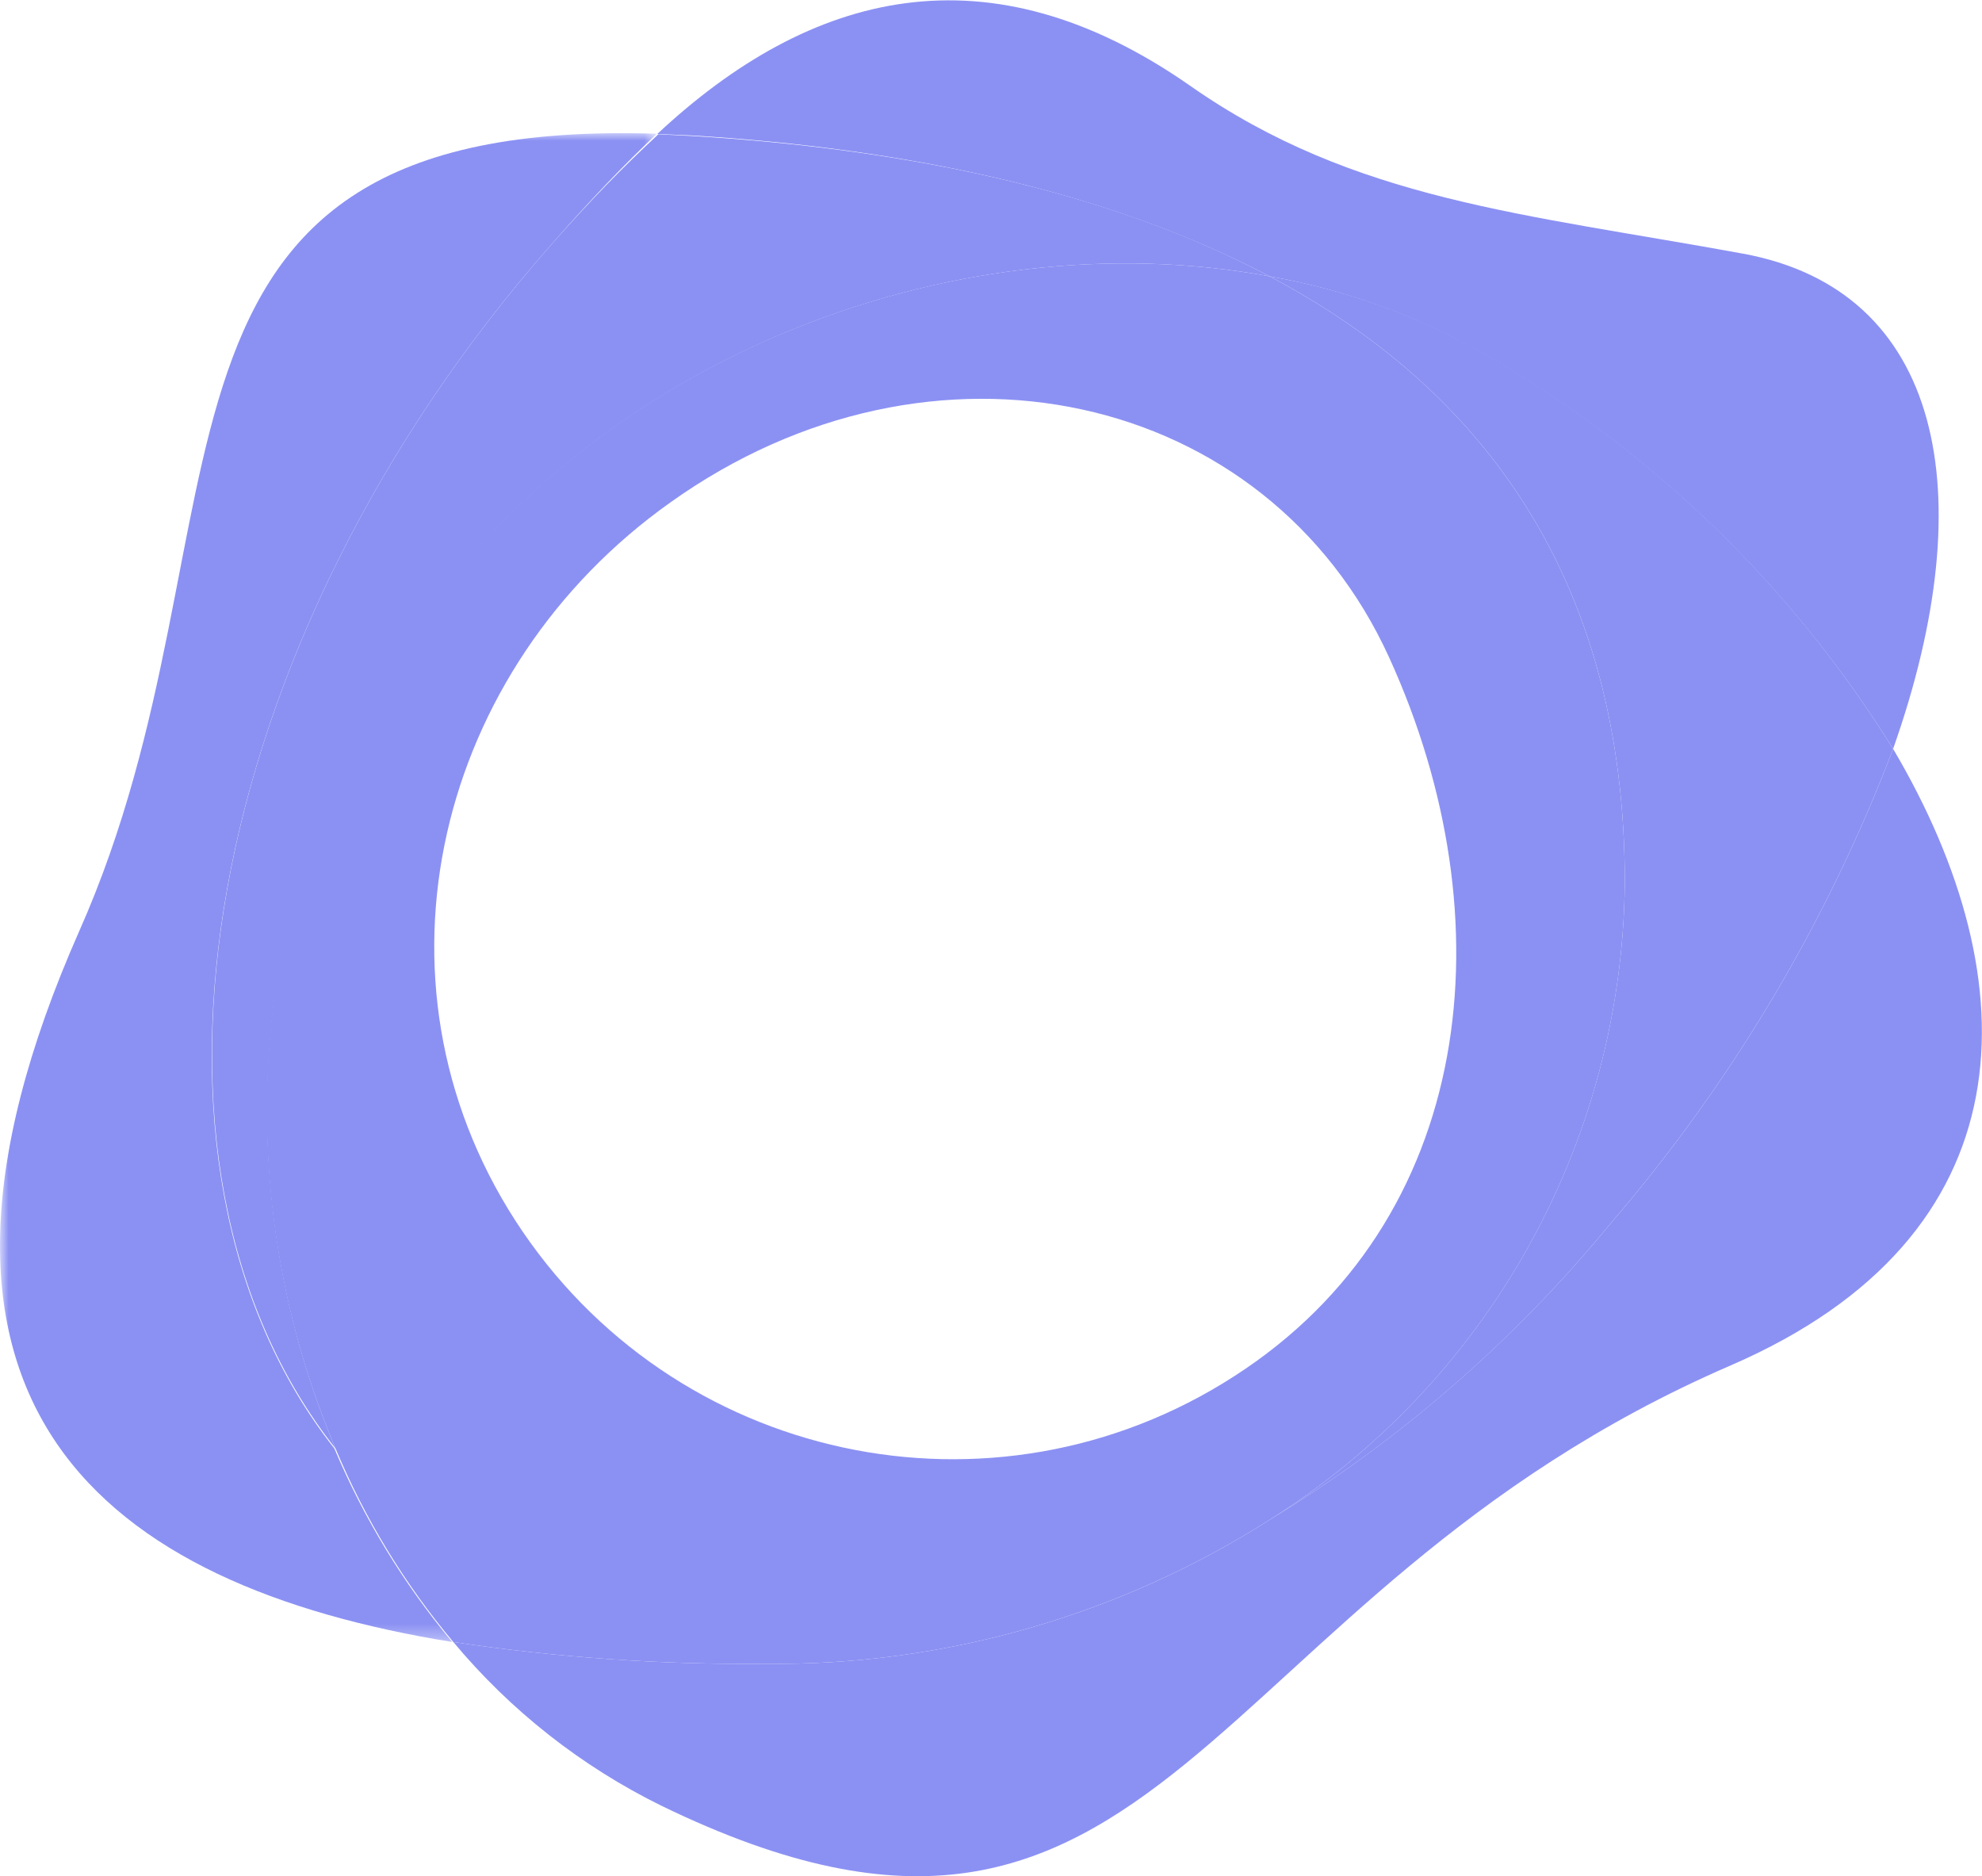 <svg width="131" xmlns="http://www.w3.org/2000/svg" height="124" fill="none"><g style="fill: rgb(0, 0, 0);"><g style="fill: rgb(0, 0, 0);"><defs><mask width="43.362" maskUnits="userSpaceOnUse" height="99.711" x=".078" id="a" data-old-y="8.802" data-old-width="43.362" data-old-x=".078" y="8.802" data-old-height="99.711"><polygon points="0 4.82 23.84 4.82 23.84 59.42 0 59.42 0 4.82" style="fill: rgb(255, 255, 255); fill-rule: evenodd;" class="svg-mask-wrapper" transform="matrix(1.819, 0, 0, 1.826, 0.078, 0)"/></mask></defs><path d="M36.455,16.144C38.947,13.295,41.239,10.884,43.422,8.839C6.571,7.652,17.303,34.406,5.225,61.562C-8.598,92.863,6.862,104.788,29.889,108.514C26.674,104.666,24.050,100.357,22.104,95.730C7.244,76.865,13.265,42.478,36.455,16.144Z" style="mask: url(&quot;#a&quot;); fill: rgb(139, 145, 243);" class="fills"/></g><path d="M125.125,49.490C120.773,60.921,114.477,71.506,106.518,80.773C100.137,88.560,92.494,95.209,83.910,100.442C73.940,106.785,62.353,110.090,50.552,109.956C43.661,110.019,36.777,109.536,29.962,108.514C33.746,113.052,38.437,116.741,43.731,119.343C77.052,135.523,79.144,105.482,114.394,90.233C134.183,81.668,134.256,64.940,125.125,49.490Z" style="fill: rgb(139, 145, 243); fill-opacity: 1;" class="fills"/><path d="M83.910,18.262C88.733,19.110,93.382,20.764,97.660,23.156C108.869,29.484,118.313,38.540,125.125,49.490C131.127,32.507,128.326,19.175,115.212,16.765C100.770,14.117,89.493,13.258,78.653,5.661C65.303,-3.652,53.589,-0.621,43.440,8.857L45.641,8.948C59.719,9.789,73.178,12.601,83.910,18.262Z" style="fill: rgb(139, 145, 243); fill-opacity: 1;" class="fills"/><path d="M36.455,16.144C13.265,42.478,7.244,76.865,22.177,95.730C15.173,79.127,16.366,60.182,25.397,44.596C37.965,23.558,63.193,14.427,83.910,18.262C73.178,12.564,59.719,9.825,45.713,8.985L43.512,8.875C41.257,10.957,38.965,13.295,36.455,16.144Z" style="fill: rgb(139, 145, 243);" class="fills"/><path d="M97.660,23.120C93.379,20.740,88.731,19.098,83.910,18.262C98.024,25.713,107.391,38.351,107.391,58.329C107.225,75.468,98.374,91.341,83.910,100.442C92.498,95.215,100.142,88.564,106.518,80.773C114.477,71.506,120.773,60.921,125.125,49.490C118.318,38.526,108.873,29.458,97.660,23.120Z" style="fill: rgb(139, 145, 243);" class="fills"/><path d="M83.910,18.262C63.193,14.427,37.965,23.558,25.397,44.505C16.328,60.112,15.134,79.103,22.177,95.730C24.115,100.361,26.740,104.671,29.962,108.514C36.777,109.536,43.661,110.019,50.552,109.956C62.353,110.090,73.940,106.785,83.910,100.442C98.377,91.343,107.228,75.469,107.391,58.329C107.391,38.351,98.024,25.713,83.910,18.262ZM81.581,90.946C65.630,101.233,44.398,96.646,34.073,80.682C23.778,64.739,28.871,44.158,44.313,33.201C61.592,20.874,83.746,25.731,91.822,43.464C99.697,60.740,97.533,80.700,81.581,90.946Z" style="fill: rgb(139, 145, 243);" class="fills"/></g></svg>